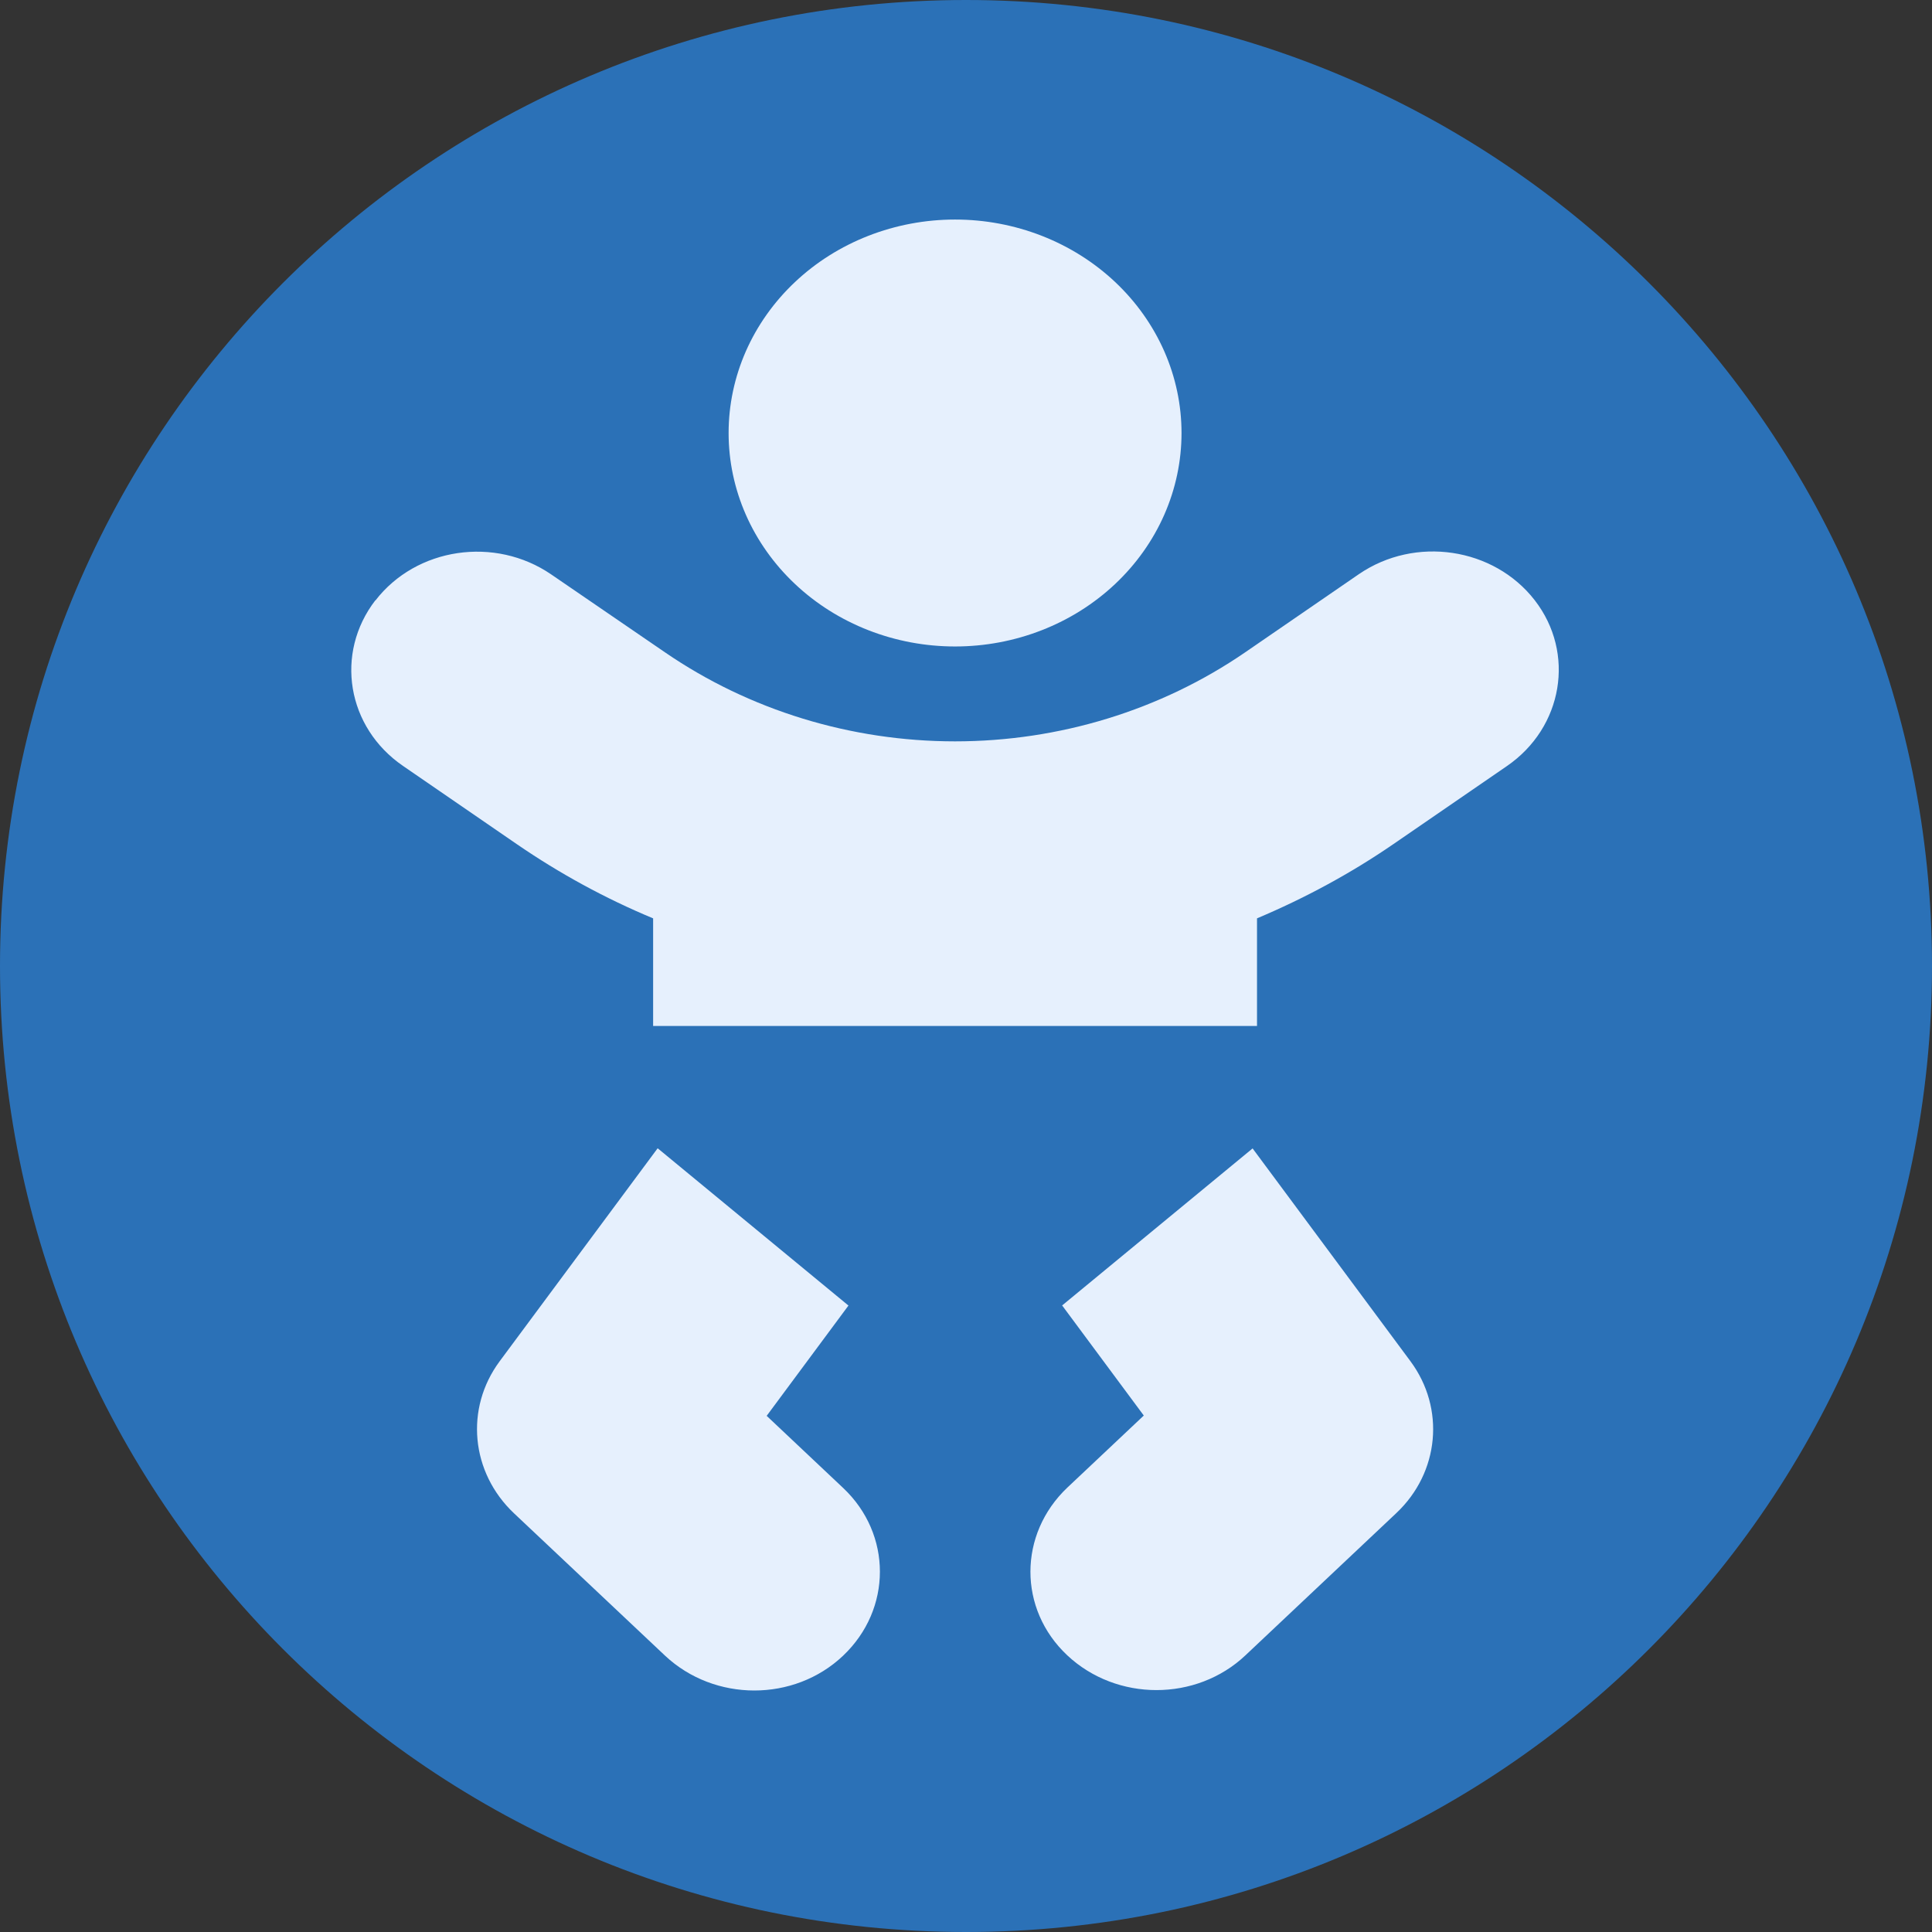 <svg width="88" height="88" viewBox="0 0 88 88" fill="none" xmlns="http://www.w3.org/2000/svg">
<rect x="0" y="0" width="88" height="88" fill="#333333" stroke="none"/>
<path d="M88 44C88 68.3 68.3 88 44 88C19.7 88 0 68.3 0 44C0 19.7 19.7 0 44 0C68.3 0 88 19.7 88 44Z" fill="#2B71B7"/>
<path d="M33.187 19.723C33.187 18.446 33.454 17.182 33.972 16.002C34.491 14.823 35.251 13.751 36.209 12.848C37.166 11.945 38.303 11.229 39.555 10.74C40.806 10.252 42.148 10 43.502 10C44.857 10 46.198 10.252 47.449 10.74C48.701 11.229 49.838 11.945 50.796 12.848C51.753 13.751 52.513 14.823 53.032 16.002C53.55 17.182 53.817 18.446 53.817 19.723C53.817 21 53.55 22.264 53.032 23.444C52.513 24.624 51.753 25.695 50.796 26.598C49.838 27.501 48.701 28.218 47.449 28.706C46.198 29.195 44.857 29.446 43.502 29.446C42.148 29.446 40.806 29.195 39.555 28.706C38.303 28.218 37.166 27.501 36.209 26.598C35.251 25.695 34.491 24.624 33.972 23.444C33.454 22.264 33.187 21 33.187 19.723ZM17.099 27.353C18.962 24.936 22.543 24.409 25.108 26.165L30.294 29.716C34.133 32.35 38.76 33.768 43.502 33.768C48.244 33.768 52.871 32.35 56.711 29.716L61.897 26.151C64.461 24.396 68.042 24.936 69.905 27.34C71.767 29.743 71.194 33.133 68.644 34.889L63.458 38.454C61.51 39.791 59.432 40.911 57.255 41.83V46.732H29.749V41.83C27.572 40.925 25.494 39.791 23.546 38.454L18.36 34.889C15.796 33.133 15.237 29.757 17.099 27.34V27.353ZM29.964 52.309L38.646 59.466L34.921 64.49L38.402 67.772C40.637 69.878 40.637 73.295 38.402 75.415C36.167 77.535 32.543 77.522 30.294 75.415L23.417 68.933C21.44 67.069 21.168 64.152 22.758 62.005L29.95 52.309H29.964ZM48.373 59.466L57.054 52.309L64.246 62.005C65.836 64.152 65.564 67.069 63.601 68.919L56.725 75.401C54.49 77.508 50.866 77.508 48.616 75.401C46.367 73.295 46.382 69.878 48.616 67.758L52.098 64.476L48.373 59.453V59.466Z" fill="#E6F0FD"/>
</svg>
